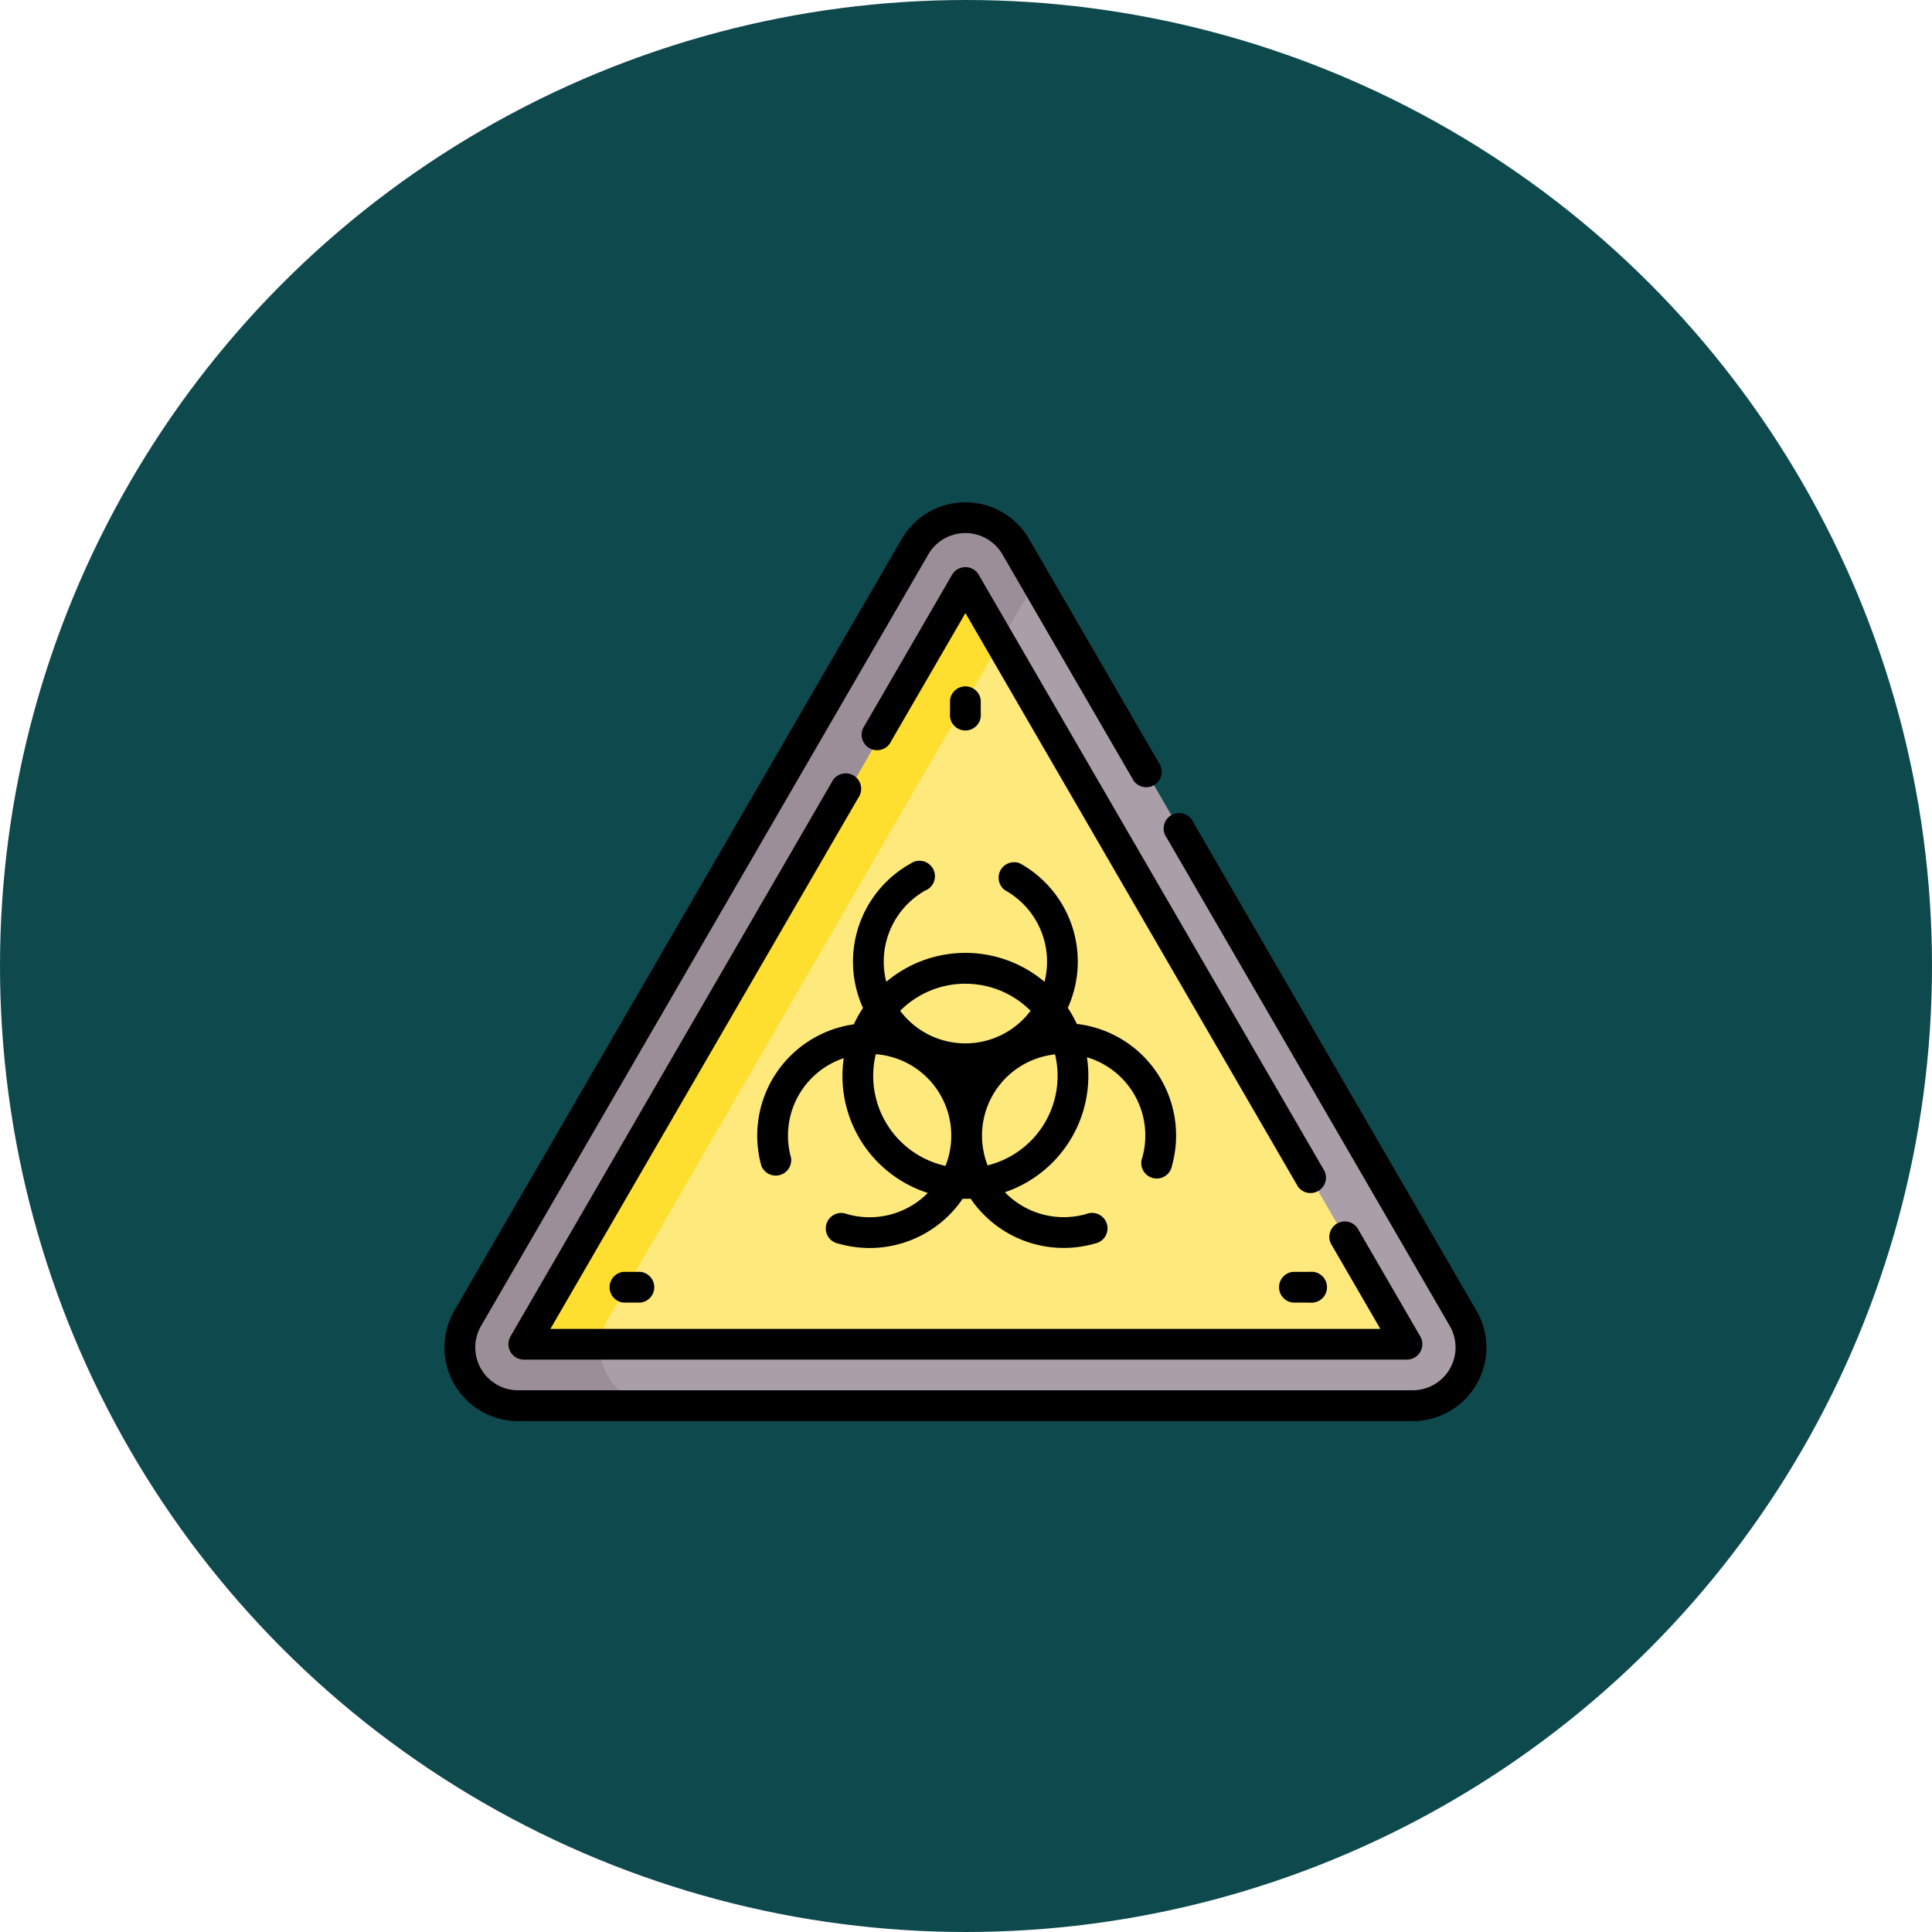 <svg xmlns="http://www.w3.org/2000/svg" width="100" height="100" viewBox="0 0 100 100">
  <g id="Grupo_960285" data-name="Grupo 960285" transform="translate(-1170 -997)">
    <circle id="Elipse_5731" data-name="Elipse 5731" cx="50" cy="50" r="50" transform="translate(1170 997)" fill="#0e494d"/>
    <g id="peligro-biologico" transform="translate(1193 992.929)">
      <g id="Grupo_959533" data-name="Grupo 959533" transform="translate(0.797 30.867)">
        <path id="Trazado_725935" data-name="Trazado 725935" d="M77.662,91.889,54.525,51.98l-3.43.83L27.893,93l1.591,2.756.089-.346,3.92,1.008h41.56A3.015,3.015,0,0,0,77.662,91.889Z" transform="translate(-25.731 -50.451)" fill="#aa9ea9"/>
        <path id="Trazado_725936" data-name="Trazado 725936" d="M15.2,79.009,37.324,40.85,36.309,39.1l-.015-.026a3.015,3.015,0,0,0-5.216,0L7.926,79.009a3.015,3.015,0,0,0,2.608,4.527H17.81A3.015,3.015,0,0,1,15.2,79.009Z" transform="translate(-7.515 -37.571)" fill="#9b8e99"/>
        <path id="Trazado_725937" data-name="Trazado 725937" d="M88.278,112.171,66.2,74.1a.343.343,0,0,0-.592,0L43.5,112.408a.294.294,0,0,0,.239.444H87.886A.453.453,0,0,0,88.278,112.171Z" transform="translate(-39.642 -70.07)" fill="#fee97d"/>
        <path id="Trazado_725938" data-name="Trazado 725938" d="M66.2,74.1a.343.343,0,0,0-.592,0L43.5,112.408a.294.294,0,0,0,.239.444h3.188a3,3,0,0,1,.406-1.344L67.611,76.522Z" transform="translate(-39.642 -70.07)" fill="#fedf30"/>
      </g>
      <g id="Grupo_959534" data-name="Grupo 959534" transform="translate(0 30.071)">
        <path id="Trazado_725939" data-name="Trazado 725939" d="M53.416,71.905,38.758,46.62a.8.8,0,1,0-1.377.8L52.04,72.7a2.219,2.219,0,0,1-1.92,3.332H3.816A2.219,2.219,0,0,1,1.9,72.7L25.048,32.769a2.219,2.219,0,0,1,3.84,0L35.68,44.485a.8.8,0,0,0,1.377-.8L30.265,31.97a3.81,3.81,0,0,0-6.593,0L.52,71.905a3.81,3.81,0,0,0,3.3,5.722h46.3a3.81,3.81,0,0,0,3.3-5.722Z" transform="translate(0 -30.071)"/>
        <path id="Trazado_725940" data-name="Trazado 725940" d="M49.335,164.17a.8.8,0,1,0-1.377-.8L31.331,192.052a.8.8,0,0,0,.688,1.195h45.72a.8.8,0,0,0,.688-1.195l-3.26-5.623a.8.8,0,0,0-1.377.8l2.567,4.428H33.4Z" transform="translate(-27.911 -148.874)"/>
        <path id="Trazado_725941" data-name="Trazado 725941" d="M209.986,62.045a.8.8,0,0,0-1.377,0l-4.532,7.817a.8.8,0,1,0,1.377.8L209.3,64.03l17.211,29.687a.8.8,0,0,0,1.377-.8Z" transform="translate(-182.329 -58.298)"/>
        <path id="Trazado_725942" data-name="Trazado 725942" d="M161.353,206.843a.8.8,0,1,0-.777-1.389,5.812,5.812,0,0,0-2.464,7.473,6.355,6.355,0,0,0-.474.847,5.818,5.818,0,0,0-4.787,7.32.8.8,0,0,0,1.534-.425,4.229,4.229,0,0,1,2.731-5.144,6.359,6.359,0,0,0,4.349,6.976l-.034.036a4.234,4.234,0,0,1-4.147,1.058.8.8,0,1,0-.44,1.53,5.826,5.826,0,0,0,5.707-1.457,5.886,5.886,0,0,0,.719-.864c.048,0,.1,0,.143,0,.091,0,.181,0,.271-.007a5.826,5.826,0,0,0,6.428,2.324.8.8,0,1,0-.44-1.53,4.235,4.235,0,0,1-4.147-1.058c-.023-.022-.044-.046-.066-.069a6.366,6.366,0,0,0,4.245-6.986,4.23,4.23,0,0,1,2.867,5.187.8.8,0,1,0,1.534.425,5.816,5.816,0,0,0-4.925-7.337,6.367,6.367,0,0,0-.467-.831,5.812,5.812,0,0,0-2.464-7.473.8.8,0,0,0-.777,1.389,4.228,4.228,0,0,1,2.036,4.736,6.347,6.347,0,0,0-8.191,0,4.228,4.228,0,0,1,2.036-4.736Zm-2.713,9.6a4.77,4.77,0,0,1,.135-1.123,4.228,4.228,0,0,1,3.607,5.782A4.78,4.78,0,0,1,158.64,216.444Zm5.923,4.631a4.228,4.228,0,0,1,3.49-5.744,4.769,4.769,0,0,1-3.49,5.744Zm-1.151-9.4a4.758,4.758,0,0,1,3.375,1.4,4.222,4.222,0,0,1-6.751,0A4.757,4.757,0,0,1,163.413,211.672Z" transform="translate(-136.444 -186.755)"/>
        <path id="Trazado_725943" data-name="Trazado 725943" d="M248.274,120.571v-.684a.8.8,0,0,0-1.591,0v.684a.8.8,0,1,0,1.591,0Z" transform="translate(-220.51 -109.646)"/>
        <path id="Trazado_725944" data-name="Trazado 725944" d="M80.636,405.483a.8.8,0,0,0,0,1.591h.882a.8.8,0,0,0,0-1.591Z" transform="translate(-71.369 -365.652)"/>
        <path id="Trazado_725945" data-name="Trazado 725945" d="M408.118,407.074a.8.8,0,1,0,0-1.591h-.882a.8.8,0,0,0,0,1.591Z" transform="translate(-363.317 -365.652)"/>
      </g>
    </g>
  </g>
</svg>
